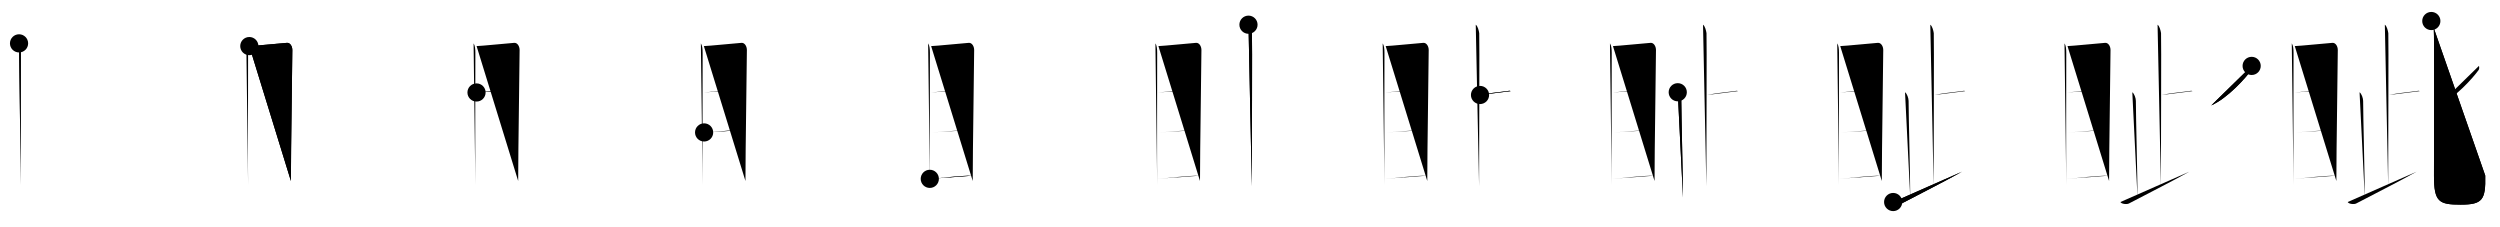 <svg class="stroke_order_diagram--svg_container_for_518662b2d5dda79658001256" style="height: 100px; width: 1100px;" viewbox="0 0 1100 100"><desc>Created with Snap</desc><defs></defs><line class="stroke_order_diagram--bounding_box" x1="1" x2="1099" y1="1" y2="1"></line><line class="stroke_order_diagram--bounding_box" x1="1" x2="1" y1="1" y2="99"></line><line class="stroke_order_diagram--bounding_box" x1="1" x2="1099" y1="99" y2="99"></line><line class="stroke_order_diagram--guide_line" x1="0" x2="1100" y1="50" y2="50"></line><line class="stroke_order_diagram--guide_line" x1="50" x2="50" y1="1" y2="99"></line><line class="stroke_order_diagram--bounding_box" x1="99" x2="99" y1="1" y2="99"></line><path class="stroke_order_diagram--current_path" d="M12.38,23.08c0.62,0.92,0.78,2.44,0.78,4.23c0,1.79-0.11,56.36,0,58.17" id="kvg:07726-s1" kvg:type="㇑" transform="matrix(1,0,0,1,-4,-4)" xmlns:kvg="http://kanjivg.tagaini.net"></path><path class="stroke_order_diagram--current_path" d="M12.38,23.08c0.62,0.92,0.78,2.44,0.78,4.23c0,1.79-0.11,56.36,0,58.17" id="Ske2rry1sk" kvg:type="㇑" transform="matrix(1,0,0,1,-4,-4)" xmlns:kvg="http://kanjivg.tagaini.net"></path><circle class="stroke_order_diagram--path_start" cx="12.38" cy="23.08" r="4" transform="matrix(1,0,0,1,-4,-4)"></circle><line class="stroke_order_diagram--guide_line" x1="150" x2="150" y1="1" y2="99"></line><line class="stroke_order_diagram--bounding_box" x1="199" x2="199" y1="1" y2="99"></line><path class="stroke_order_diagram--existing_path" d="M12.38,23.08c0.62,0.92,0.78,2.44,0.78,4.23c0,1.79-0.11,56.36,0,58.17" id="Ske2rry1sn" kvg:type="㇑" transform="matrix(1,0,0,1,96,-4)" xmlns:kvg="http://kanjivg.tagaini.net"></path><path class="stroke_order_diagram--current_path" d="M13.7,24.28c1.8-0.02,14.96-1.34,16.6-1.43c1.37-0.07,2.33,1.51,2.33,3.18c0,6.14-0.63,43.6-0.63,57.61" id="kvg:07726-s2" kvg:type="㇕a" transform="matrix(1,0,0,1,96,-4)" xmlns:kvg="http://kanjivg.tagaini.net"></path><path class="stroke_order_diagram--current_path" d="M13.7,24.28c1.8-0.02,14.96-1.34,16.6-1.43c1.37-0.07,2.33,1.51,2.33,3.18c0,6.14-0.63,43.6-0.63,57.61" id="Ske2rry1sp" kvg:type="㇕a" transform="matrix(1,0,0,1,96,-4)" xmlns:kvg="http://kanjivg.tagaini.net"></path><circle class="stroke_order_diagram--path_start" cx="13.7" cy="24.28" r="4" transform="matrix(1,0,0,1,96,-4)"></circle><line class="stroke_order_diagram--guide_line" x1="250" x2="250" y1="1" y2="99"></line><line class="stroke_order_diagram--bounding_box" x1="299" x2="299" y1="1" y2="99"></line><path class="stroke_order_diagram--existing_path" d="M12.38,23.08c0.62,0.92,0.78,2.44,0.78,4.23c0,1.79-0.11,56.36,0,58.17" id="Ske2rry1ss" kvg:type="㇑" transform="matrix(1,0,0,1,196,-4)" xmlns:kvg="http://kanjivg.tagaini.net"></path><path class="stroke_order_diagram--existing_path" d="M13.7,24.28c1.8-0.02,14.96-1.34,16.6-1.43c1.37-0.07,2.33,1.51,2.33,3.18c0,6.14-0.63,43.6-0.63,57.61" id="Ske2rry1st" kvg:type="㇕a" transform="matrix(1,0,0,1,196,-4)" xmlns:kvg="http://kanjivg.tagaini.net"></path><path class="stroke_order_diagram--current_path" d="M13.67,44.69c4.97-0.47,13.55-1.53,17.58-1.3" id="kvg:07726-s3" kvg:type="㇐a" transform="matrix(1,0,0,1,196,-4)" xmlns:kvg="http://kanjivg.tagaini.net"></path><path class="stroke_order_diagram--current_path" d="M13.67,44.69c4.97-0.47,13.55-1.53,17.58-1.3" id="Ske2rry1sv" kvg:type="㇐a" transform="matrix(1,0,0,1,196,-4)" xmlns:kvg="http://kanjivg.tagaini.net"></path><circle class="stroke_order_diagram--path_start" cx="13.67" cy="44.69" r="4" transform="matrix(1,0,0,1,196,-4)"></circle><line class="stroke_order_diagram--guide_line" x1="350" x2="350" y1="1" y2="99"></line><line class="stroke_order_diagram--bounding_box" x1="399" x2="399" y1="1" y2="99"></line><path class="stroke_order_diagram--existing_path" d="M12.38,23.08c0.62,0.92,0.78,2.44,0.78,4.23c0,1.79-0.11,56.36,0,58.17" id="Ske2rry1sy" kvg:type="㇑" transform="matrix(1,0,0,1,296,-4)" xmlns:kvg="http://kanjivg.tagaini.net"></path><path class="stroke_order_diagram--existing_path" d="M13.7,24.28c1.8-0.02,14.96-1.34,16.6-1.43c1.37-0.07,2.33,1.51,2.33,3.18c0,6.14-0.63,43.6-0.63,57.61" id="Ske2rry1sz" kvg:type="㇕a" transform="matrix(1,0,0,1,296,-4)" xmlns:kvg="http://kanjivg.tagaini.net"></path><path class="stroke_order_diagram--existing_path" d="M13.67,44.69c4.97-0.47,13.55-1.53,17.58-1.3" id="Ske2rry1s10" kvg:type="㇐a" transform="matrix(1,0,0,1,296,-4)" xmlns:kvg="http://kanjivg.tagaini.net"></path><path class="stroke_order_diagram--current_path" d="M13.81,62.27c4.77-0.21,11.44-1.02,18.07-1.09" id="kvg:07726-s4" kvg:type="㇐a" transform="matrix(1,0,0,1,296,-4)" xmlns:kvg="http://kanjivg.tagaini.net"></path><path class="stroke_order_diagram--current_path" d="M13.81,62.27c4.77-0.21,11.44-1.02,18.07-1.09" id="Ske2rry1s12" kvg:type="㇐a" transform="matrix(1,0,0,1,296,-4)" xmlns:kvg="http://kanjivg.tagaini.net"></path><circle class="stroke_order_diagram--path_start" cx="13.81" cy="62.27" r="4" transform="matrix(1,0,0,1,296,-4)"></circle><line class="stroke_order_diagram--guide_line" x1="450" x2="450" y1="1" y2="99"></line><line class="stroke_order_diagram--bounding_box" x1="499" x2="499" y1="1" y2="99"></line><path class="stroke_order_diagram--existing_path" d="M12.38,23.08c0.62,0.92,0.78,2.44,0.78,4.23c0,1.79-0.11,56.36,0,58.17" id="Ske2rry1s15" kvg:type="㇑" transform="matrix(1,0,0,1,396,-4)" xmlns:kvg="http://kanjivg.tagaini.net"></path><path class="stroke_order_diagram--existing_path" d="M13.7,24.28c1.8-0.02,14.96-1.34,16.6-1.43c1.37-0.07,2.33,1.51,2.33,3.18c0,6.14-0.63,43.6-0.63,57.61" id="Ske2rry1s16" kvg:type="㇕a" transform="matrix(1,0,0,1,396,-4)" xmlns:kvg="http://kanjivg.tagaini.net"></path><path class="stroke_order_diagram--existing_path" d="M13.67,44.69c4.97-0.47,13.55-1.53,17.58-1.3" id="Ske2rry1s17" kvg:type="㇐a" transform="matrix(1,0,0,1,396,-4)" xmlns:kvg="http://kanjivg.tagaini.net"></path><path class="stroke_order_diagram--existing_path" d="M13.81,62.27c4.77-0.21,11.44-1.02,18.07-1.09" id="Ske2rry1s18" kvg:type="㇐a" transform="matrix(1,0,0,1,396,-4)" xmlns:kvg="http://kanjivg.tagaini.net"></path><path class="stroke_order_diagram--current_path" d="M13.11,82.69c4.9-0.26,12.62-1.42,18.81-1.39" id="kvg:07726-s5" kvg:type="㇐a" transform="matrix(1,0,0,1,396,-4)" xmlns:kvg="http://kanjivg.tagaini.net"></path><path class="stroke_order_diagram--current_path" d="M13.11,82.69c4.9-0.26,12.62-1.42,18.81-1.39" id="Ske2rry1s1a" kvg:type="㇐a" transform="matrix(1,0,0,1,396,-4)" xmlns:kvg="http://kanjivg.tagaini.net"></path><circle class="stroke_order_diagram--path_start" cx="13.11" cy="82.69" r="4" transform="matrix(1,0,0,1,396,-4)"></circle><line class="stroke_order_diagram--guide_line" x1="550" x2="550" y1="1" y2="99"></line><line class="stroke_order_diagram--bounding_box" x1="599" x2="599" y1="1" y2="99"></line><path class="stroke_order_diagram--existing_path" d="M12.38,23.08c0.62,0.92,0.78,2.44,0.78,4.23c0,1.79-0.11,56.36,0,58.17" id="Ske2rry1s1d" kvg:type="㇑" transform="matrix(1,0,0,1,496,-4)" xmlns:kvg="http://kanjivg.tagaini.net"></path><path class="stroke_order_diagram--existing_path" d="M13.7,24.28c1.8-0.02,14.96-1.34,16.6-1.43c1.37-0.07,2.33,1.51,2.33,3.18c0,6.14-0.63,43.6-0.63,57.61" id="Ske2rry1s1e" kvg:type="㇕a" transform="matrix(1,0,0,1,496,-4)" xmlns:kvg="http://kanjivg.tagaini.net"></path><path class="stroke_order_diagram--existing_path" d="M13.67,44.69c4.97-0.47,13.55-1.53,17.58-1.3" id="Ske2rry1s1f" kvg:type="㇐a" transform="matrix(1,0,0,1,496,-4)" xmlns:kvg="http://kanjivg.tagaini.net"></path><path class="stroke_order_diagram--existing_path" d="M13.81,62.27c4.77-0.21,11.44-1.02,18.07-1.09" id="Ske2rry1s1g" kvg:type="㇐a" transform="matrix(1,0,0,1,496,-4)" xmlns:kvg="http://kanjivg.tagaini.net"></path><path class="stroke_order_diagram--existing_path" d="M13.11,82.69c4.9-0.26,12.62-1.42,18.81-1.39" id="Ske2rry1s1h" kvg:type="㇐a" transform="matrix(1,0,0,1,496,-4)" xmlns:kvg="http://kanjivg.tagaini.net"></path><path class="stroke_order_diagram--current_path" d="M53.33,14.87c0.85,0.57,1.36,2.57,1.53,3.72c0.17,1.14-0.06,55.03-0.06,67.33" id="kvg:07726-s6" kvg:type="㇑" transform="matrix(1,0,0,1,496,-4)" xmlns:kvg="http://kanjivg.tagaini.net"></path><path class="stroke_order_diagram--current_path" d="M53.33,14.87c0.85,0.57,1.36,2.57,1.53,3.72c0.17,1.14-0.06,55.03-0.06,67.33" id="Ske2rry1s1j" kvg:type="㇑" transform="matrix(1,0,0,1,496,-4)" xmlns:kvg="http://kanjivg.tagaini.net"></path><circle class="stroke_order_diagram--path_start" cx="53.33" cy="14.87" r="4" transform="matrix(1,0,0,1,496,-4)"></circle><line class="stroke_order_diagram--guide_line" x1="650" x2="650" y1="1" y2="99"></line><line class="stroke_order_diagram--bounding_box" x1="699" x2="699" y1="1" y2="99"></line><path class="stroke_order_diagram--existing_path" d="M12.38,23.08c0.62,0.92,0.78,2.44,0.78,4.23c0,1.79-0.11,56.36,0,58.17" id="Ske2rry1s1m" kvg:type="㇑" transform="matrix(1,0,0,1,596,-4)" xmlns:kvg="http://kanjivg.tagaini.net"></path><path class="stroke_order_diagram--existing_path" d="M13.7,24.28c1.8-0.02,14.96-1.34,16.6-1.43c1.37-0.07,2.33,1.51,2.33,3.18c0,6.14-0.63,43.6-0.63,57.61" id="Ske2rry1s1n" kvg:type="㇕a" transform="matrix(1,0,0,1,596,-4)" xmlns:kvg="http://kanjivg.tagaini.net"></path><path class="stroke_order_diagram--existing_path" d="M13.67,44.69c4.97-0.47,13.55-1.53,17.58-1.3" id="Ske2rry1s1o" kvg:type="㇐a" transform="matrix(1,0,0,1,596,-4)" xmlns:kvg="http://kanjivg.tagaini.net"></path><path class="stroke_order_diagram--existing_path" d="M13.81,62.27c4.77-0.21,11.44-1.02,18.07-1.09" id="Ske2rry1s1p" kvg:type="㇐a" transform="matrix(1,0,0,1,596,-4)" xmlns:kvg="http://kanjivg.tagaini.net"></path><path class="stroke_order_diagram--existing_path" d="M13.11,82.69c4.9-0.26,12.62-1.42,18.81-1.39" id="Ske2rry1s1q" kvg:type="㇐a" transform="matrix(1,0,0,1,596,-4)" xmlns:kvg="http://kanjivg.tagaini.net"></path><path class="stroke_order_diagram--existing_path" d="M53.33,14.87c0.85,0.57,1.36,2.57,1.53,3.72c0.17,1.14-0.06,55.03-0.06,67.33" id="Ske2rry1s1r" kvg:type="㇑" transform="matrix(1,0,0,1,596,-4)" xmlns:kvg="http://kanjivg.tagaini.net"></path><path class="stroke_order_diagram--current_path" d="M55.21,45.79c3.51-0.8,7.04-1.04,11.88-1.69c0.87-0.12,1.07-0.27,1.61,0" id="kvg:07726-s7" kvg:type="㇐" transform="matrix(1,0,0,1,596,-4)" xmlns:kvg="http://kanjivg.tagaini.net"></path><path class="stroke_order_diagram--current_path" d="M55.21,45.79c3.51-0.8,7.04-1.04,11.88-1.69c0.87-0.12,1.07-0.27,1.61,0" id="Ske2rry1s1t" kvg:type="㇐" transform="matrix(1,0,0,1,596,-4)" xmlns:kvg="http://kanjivg.tagaini.net"></path><circle class="stroke_order_diagram--path_start" cx="55.21" cy="45.79" r="4" transform="matrix(1,0,0,1,596,-4)"></circle><line class="stroke_order_diagram--guide_line" x1="750" x2="750" y1="1" y2="99"></line><line class="stroke_order_diagram--bounding_box" x1="799" x2="799" y1="1" y2="99"></line><path class="stroke_order_diagram--existing_path" d="M12.38,23.08c0.62,0.92,0.78,2.44,0.78,4.23c0,1.79-0.11,56.36,0,58.17" id="Ske2rry1s1w" kvg:type="㇑" transform="matrix(1,0,0,1,696,-4)" xmlns:kvg="http://kanjivg.tagaini.net"></path><path class="stroke_order_diagram--existing_path" d="M13.7,24.28c1.8-0.02,14.96-1.34,16.6-1.43c1.37-0.07,2.33,1.51,2.33,3.18c0,6.14-0.63,43.6-0.63,57.61" id="Ske2rry1s1x" kvg:type="㇕a" transform="matrix(1,0,0,1,696,-4)" xmlns:kvg="http://kanjivg.tagaini.net"></path><path class="stroke_order_diagram--existing_path" d="M13.67,44.69c4.97-0.47,13.55-1.53,17.58-1.3" id="Ske2rry1s1y" kvg:type="㇐a" transform="matrix(1,0,0,1,696,-4)" xmlns:kvg="http://kanjivg.tagaini.net"></path><path class="stroke_order_diagram--existing_path" d="M13.81,62.27c4.77-0.21,11.44-1.02,18.07-1.09" id="Ske2rry1s1z" kvg:type="㇐a" transform="matrix(1,0,0,1,696,-4)" xmlns:kvg="http://kanjivg.tagaini.net"></path><path class="stroke_order_diagram--existing_path" d="M13.11,82.69c4.9-0.26,12.62-1.42,18.81-1.39" id="Ske2rry1s20" kvg:type="㇐a" transform="matrix(1,0,0,1,696,-4)" xmlns:kvg="http://kanjivg.tagaini.net"></path><path class="stroke_order_diagram--existing_path" d="M53.33,14.87c0.85,0.57,1.36,2.57,1.53,3.72c0.17,1.14-0.06,55.03-0.06,67.33" id="Ske2rry1s21" kvg:type="㇑" transform="matrix(1,0,0,1,696,-4)" xmlns:kvg="http://kanjivg.tagaini.net"></path><path class="stroke_order_diagram--existing_path" d="M55.21,45.79c3.51-0.8,7.04-1.04,11.88-1.69c0.87-0.12,1.07-0.27,1.61,0" id="Ske2rry1s22" kvg:type="㇐" transform="matrix(1,0,0,1,696,-4)" xmlns:kvg="http://kanjivg.tagaini.net"></path><path class="stroke_order_diagram--current_path" d="M42.21,44.59c0.87,0.59,1.57,2.62,1.57,3.82c0,6.47,0.73,33.98,0.73,42.51" id="kvg:07726-s8" kvg:type="㇑" transform="matrix(1,0,0,1,696,-4)" xmlns:kvg="http://kanjivg.tagaini.net"></path><path class="stroke_order_diagram--current_path" d="M42.21,44.59c0.87,0.59,1.57,2.62,1.57,3.82c0,6.47,0.73,33.98,0.73,42.51" id="Ske2rry1s24" kvg:type="㇑" transform="matrix(1,0,0,1,696,-4)" xmlns:kvg="http://kanjivg.tagaini.net"></path><circle class="stroke_order_diagram--path_start" cx="42.21" cy="44.59" r="4" transform="matrix(1,0,0,1,696,-4)"></circle><line class="stroke_order_diagram--guide_line" x1="850" x2="850" y1="1" y2="99"></line><line class="stroke_order_diagram--bounding_box" x1="899" x2="899" y1="1" y2="99"></line><path class="stroke_order_diagram--existing_path" d="M12.38,23.08c0.62,0.92,0.78,2.44,0.78,4.23c0,1.79-0.11,56.36,0,58.17" id="Ske2rry1s27" kvg:type="㇑" transform="matrix(1,0,0,1,796,-4)" xmlns:kvg="http://kanjivg.tagaini.net"></path><path class="stroke_order_diagram--existing_path" d="M13.7,24.28c1.8-0.02,14.96-1.34,16.6-1.43c1.37-0.07,2.33,1.51,2.33,3.18c0,6.14-0.63,43.6-0.63,57.61" id="Ske2rry1s28" kvg:type="㇕a" transform="matrix(1,0,0,1,796,-4)" xmlns:kvg="http://kanjivg.tagaini.net"></path><path class="stroke_order_diagram--existing_path" d="M13.67,44.69c4.97-0.47,13.55-1.53,17.58-1.3" id="Ske2rry1s29" kvg:type="㇐a" transform="matrix(1,0,0,1,796,-4)" xmlns:kvg="http://kanjivg.tagaini.net"></path><path class="stroke_order_diagram--existing_path" d="M13.81,62.27c4.77-0.21,11.44-1.02,18.07-1.09" id="Ske2rry1s2a" kvg:type="㇐a" transform="matrix(1,0,0,1,796,-4)" xmlns:kvg="http://kanjivg.tagaini.net"></path><path class="stroke_order_diagram--existing_path" d="M13.11,82.69c4.9-0.26,12.62-1.42,18.81-1.39" id="Ske2rry1s2b" kvg:type="㇐a" transform="matrix(1,0,0,1,796,-4)" xmlns:kvg="http://kanjivg.tagaini.net"></path><path class="stroke_order_diagram--existing_path" d="M53.33,14.87c0.85,0.57,1.36,2.57,1.53,3.72c0.17,1.14-0.06,55.03-0.06,67.33" id="Ske2rry1s2c" kvg:type="㇑" transform="matrix(1,0,0,1,796,-4)" xmlns:kvg="http://kanjivg.tagaini.net"></path><path class="stroke_order_diagram--existing_path" d="M55.21,45.79c3.51-0.8,7.04-1.04,11.88-1.69c0.87-0.12,1.07-0.27,1.61,0" id="Ske2rry1s2d" kvg:type="㇐" transform="matrix(1,0,0,1,796,-4)" xmlns:kvg="http://kanjivg.tagaini.net"></path><path class="stroke_order_diagram--existing_path" d="M42.21,44.59c0.87,0.59,1.57,2.62,1.57,3.82c0,6.47,0.73,33.98,0.73,42.51" id="Ske2rry1s2e" kvg:type="㇑" transform="matrix(1,0,0,1,796,-4)" xmlns:kvg="http://kanjivg.tagaini.net"></path><path class="stroke_order_diagram--current_path" d="M36.99,92.89c0.39,0.86,2.76,1.15,3.74,0.64c11.52-6.03,17.72-9.09,26.57-13.99" id="kvg:07726-s9" kvg:type="㇐" transform="matrix(1,0,0,1,796,-4)" xmlns:kvg="http://kanjivg.tagaini.net"></path><path class="stroke_order_diagram--current_path" d="M36.99,92.89c0.39,0.86,2.76,1.15,3.74,0.64c11.52-6.03,17.72-9.09,26.57-13.99" id="Ske2rry1s2g" kvg:type="㇐" transform="matrix(1,0,0,1,796,-4)" xmlns:kvg="http://kanjivg.tagaini.net"></path><circle class="stroke_order_diagram--path_start" cx="36.99" cy="92.89" r="4" transform="matrix(1,0,0,1,796,-4)"></circle><line class="stroke_order_diagram--guide_line" x1="950" x2="950" y1="1" y2="99"></line><line class="stroke_order_diagram--bounding_box" x1="999" x2="999" y1="1" y2="99"></line><path class="stroke_order_diagram--existing_path" d="M12.38,23.08c0.62,0.92,0.78,2.44,0.78,4.23c0,1.79-0.11,56.36,0,58.17" id="Ske2rry1s2j" kvg:type="㇑" transform="matrix(1,0,0,1,896,-4)" xmlns:kvg="http://kanjivg.tagaini.net"></path><path class="stroke_order_diagram--existing_path" d="M13.7,24.28c1.8-0.02,14.96-1.34,16.6-1.43c1.37-0.07,2.33,1.51,2.33,3.18c0,6.14-0.63,43.6-0.63,57.61" id="Ske2rry1s2k" kvg:type="㇕a" transform="matrix(1,0,0,1,896,-4)" xmlns:kvg="http://kanjivg.tagaini.net"></path><path class="stroke_order_diagram--existing_path" d="M13.67,44.69c4.97-0.47,13.55-1.53,17.58-1.3" id="Ske2rry1s2l" kvg:type="㇐a" transform="matrix(1,0,0,1,896,-4)" xmlns:kvg="http://kanjivg.tagaini.net"></path><path class="stroke_order_diagram--existing_path" d="M13.81,62.27c4.77-0.21,11.44-1.02,18.07-1.09" id="Ske2rry1s2m" kvg:type="㇐a" transform="matrix(1,0,0,1,896,-4)" xmlns:kvg="http://kanjivg.tagaini.net"></path><path class="stroke_order_diagram--existing_path" d="M13.11,82.69c4.9-0.26,12.62-1.42,18.81-1.39" id="Ske2rry1s2n" kvg:type="㇐a" transform="matrix(1,0,0,1,896,-4)" xmlns:kvg="http://kanjivg.tagaini.net"></path><path class="stroke_order_diagram--existing_path" d="M53.33,14.87c0.85,0.57,1.36,2.57,1.53,3.72c0.17,1.14-0.06,55.03-0.06,67.33" id="Ske2rry1s2o" kvg:type="㇑" transform="matrix(1,0,0,1,896,-4)" xmlns:kvg="http://kanjivg.tagaini.net"></path><path class="stroke_order_diagram--existing_path" d="M55.21,45.79c3.51-0.8,7.04-1.04,11.88-1.69c0.87-0.12,1.07-0.27,1.61,0" id="Ske2rry1s2p" kvg:type="㇐" transform="matrix(1,0,0,1,896,-4)" xmlns:kvg="http://kanjivg.tagaini.net"></path><path class="stroke_order_diagram--existing_path" d="M42.21,44.59c0.87,0.59,1.57,2.62,1.57,3.82c0,6.47,0.73,33.98,0.73,42.51" id="Ske2rry1s2q" kvg:type="㇑" transform="matrix(1,0,0,1,896,-4)" xmlns:kvg="http://kanjivg.tagaini.net"></path><path class="stroke_order_diagram--existing_path" d="M36.99,92.89c0.39,0.86,2.76,1.15,3.74,0.64c11.52-6.03,17.72-9.09,26.57-13.99" id="Ske2rry1s2r" kvg:type="㇐" transform="matrix(1,0,0,1,896,-4)" xmlns:kvg="http://kanjivg.tagaini.net"></path><path class="stroke_order_diagram--current_path" d="M94.73,33c0.14,0.33,0.22,1.28-0.13,1.79c-2.31,3.27-10.22,12.27-17.67,15.61" id="kvg:07726-s10" kvg:type="㇒" transform="matrix(1,0,0,1,896,-4)" xmlns:kvg="http://kanjivg.tagaini.net"></path><path class="stroke_order_diagram--current_path" d="M94.73,33c0.14,0.33,0.22,1.28-0.13,1.79c-2.31,3.27-10.22,12.27-17.67,15.61" id="Ske2rry1s2t" kvg:type="㇒" transform="matrix(1,0,0,1,896,-4)" xmlns:kvg="http://kanjivg.tagaini.net"></path><circle class="stroke_order_diagram--path_start" cx="94.73" cy="33" r="4" transform="matrix(1,0,0,1,896,-4)"></circle><line class="stroke_order_diagram--guide_line" x1="1050" x2="1050" y1="1" y2="99"></line><line class="stroke_order_diagram--bounding_box" x1="1099" x2="1099" y1="1" y2="99"></line><path class="stroke_order_diagram--existing_path" d="M12.38,23.08c0.62,0.92,0.78,2.44,0.78,4.23c0,1.79-0.11,56.36,0,58.17" id="Ske2rry1s2w" kvg:type="㇑" transform="matrix(1,0,0,1,996,-4)" xmlns:kvg="http://kanjivg.tagaini.net"></path><path class="stroke_order_diagram--existing_path" d="M13.7,24.28c1.8-0.02,14.96-1.34,16.6-1.43c1.37-0.07,2.33,1.51,2.33,3.18c0,6.14-0.63,43.6-0.63,57.61" id="Ske2rry1s2x" kvg:type="㇕a" transform="matrix(1,0,0,1,996,-4)" xmlns:kvg="http://kanjivg.tagaini.net"></path><path class="stroke_order_diagram--existing_path" d="M13.67,44.69c4.97-0.47,13.55-1.53,17.58-1.3" id="Ske2rry1s2y" kvg:type="㇐a" transform="matrix(1,0,0,1,996,-4)" xmlns:kvg="http://kanjivg.tagaini.net"></path><path class="stroke_order_diagram--existing_path" d="M13.81,62.27c4.77-0.21,11.44-1.02,18.07-1.09" id="Ske2rry1s2z" kvg:type="㇐a" transform="matrix(1,0,0,1,996,-4)" xmlns:kvg="http://kanjivg.tagaini.net"></path><path class="stroke_order_diagram--existing_path" d="M13.11,82.69c4.9-0.26,12.62-1.42,18.81-1.39" id="Ske2rry1s30" kvg:type="㇐a" transform="matrix(1,0,0,1,996,-4)" xmlns:kvg="http://kanjivg.tagaini.net"></path><path class="stroke_order_diagram--existing_path" d="M53.33,14.87c0.85,0.57,1.36,2.57,1.53,3.72c0.17,1.14-0.06,55.03-0.06,67.33" id="Ske2rry1s31" kvg:type="㇑" transform="matrix(1,0,0,1,996,-4)" xmlns:kvg="http://kanjivg.tagaini.net"></path><path class="stroke_order_diagram--existing_path" d="M55.21,45.79c3.51-0.8,7.04-1.04,11.88-1.69c0.87-0.12,1.07-0.27,1.61,0" id="Ske2rry1s32" kvg:type="㇐" transform="matrix(1,0,0,1,996,-4)" xmlns:kvg="http://kanjivg.tagaini.net"></path><path class="stroke_order_diagram--existing_path" d="M42.21,44.59c0.87,0.59,1.57,2.62,1.57,3.82c0,6.47,0.73,33.98,0.73,42.51" id="Ske2rry1s33" kvg:type="㇑" transform="matrix(1,0,0,1,996,-4)" xmlns:kvg="http://kanjivg.tagaini.net"></path><path class="stroke_order_diagram--existing_path" d="M36.99,92.89c0.39,0.86,2.76,1.15,3.74,0.64c11.52-6.03,17.72-9.09,26.57-13.99" id="Ske2rry1s34" kvg:type="㇐" transform="matrix(1,0,0,1,996,-4)" xmlns:kvg="http://kanjivg.tagaini.net"></path><path class="stroke_order_diagram--existing_path" d="M94.73,33c0.14,0.33,0.22,1.28-0.13,1.79c-2.31,3.27-10.22,12.27-17.67,15.61" id="Ske2rry1s35" kvg:type="㇒" transform="matrix(1,0,0,1,996,-4)" xmlns:kvg="http://kanjivg.tagaini.net"></path><path class="stroke_order_diagram--current_path" d="M73.78,13.25c0.78,1.27,0.83,2.11,1.09,3.8c0.26,1.69,0.08,52.81,0.08,64.32c0,11.51,2.2,12.67,11.75,12.67S97.75,92,97.51,81.27" id="kvg:07726-s11" kvg:type="㇟" transform="matrix(1,0,0,1,996,-4)" xmlns:kvg="http://kanjivg.tagaini.net"></path><path class="stroke_order_diagram--current_path" d="M73.78,13.25c0.78,1.27,0.83,2.11,1.09,3.8c0.26,1.69,0.08,52.81,0.08,64.32c0,11.51,2.2,12.67,11.75,12.67S97.75,92,97.51,81.27" id="Ske2rry1s37" kvg:type="㇟" transform="matrix(1,0,0,1,996,-4)" xmlns:kvg="http://kanjivg.tagaini.net"></path><circle class="stroke_order_diagram--path_start" cx="73.78" cy="13.25" r="4" transform="matrix(1,0,0,1,996,-4)"></circle></svg>